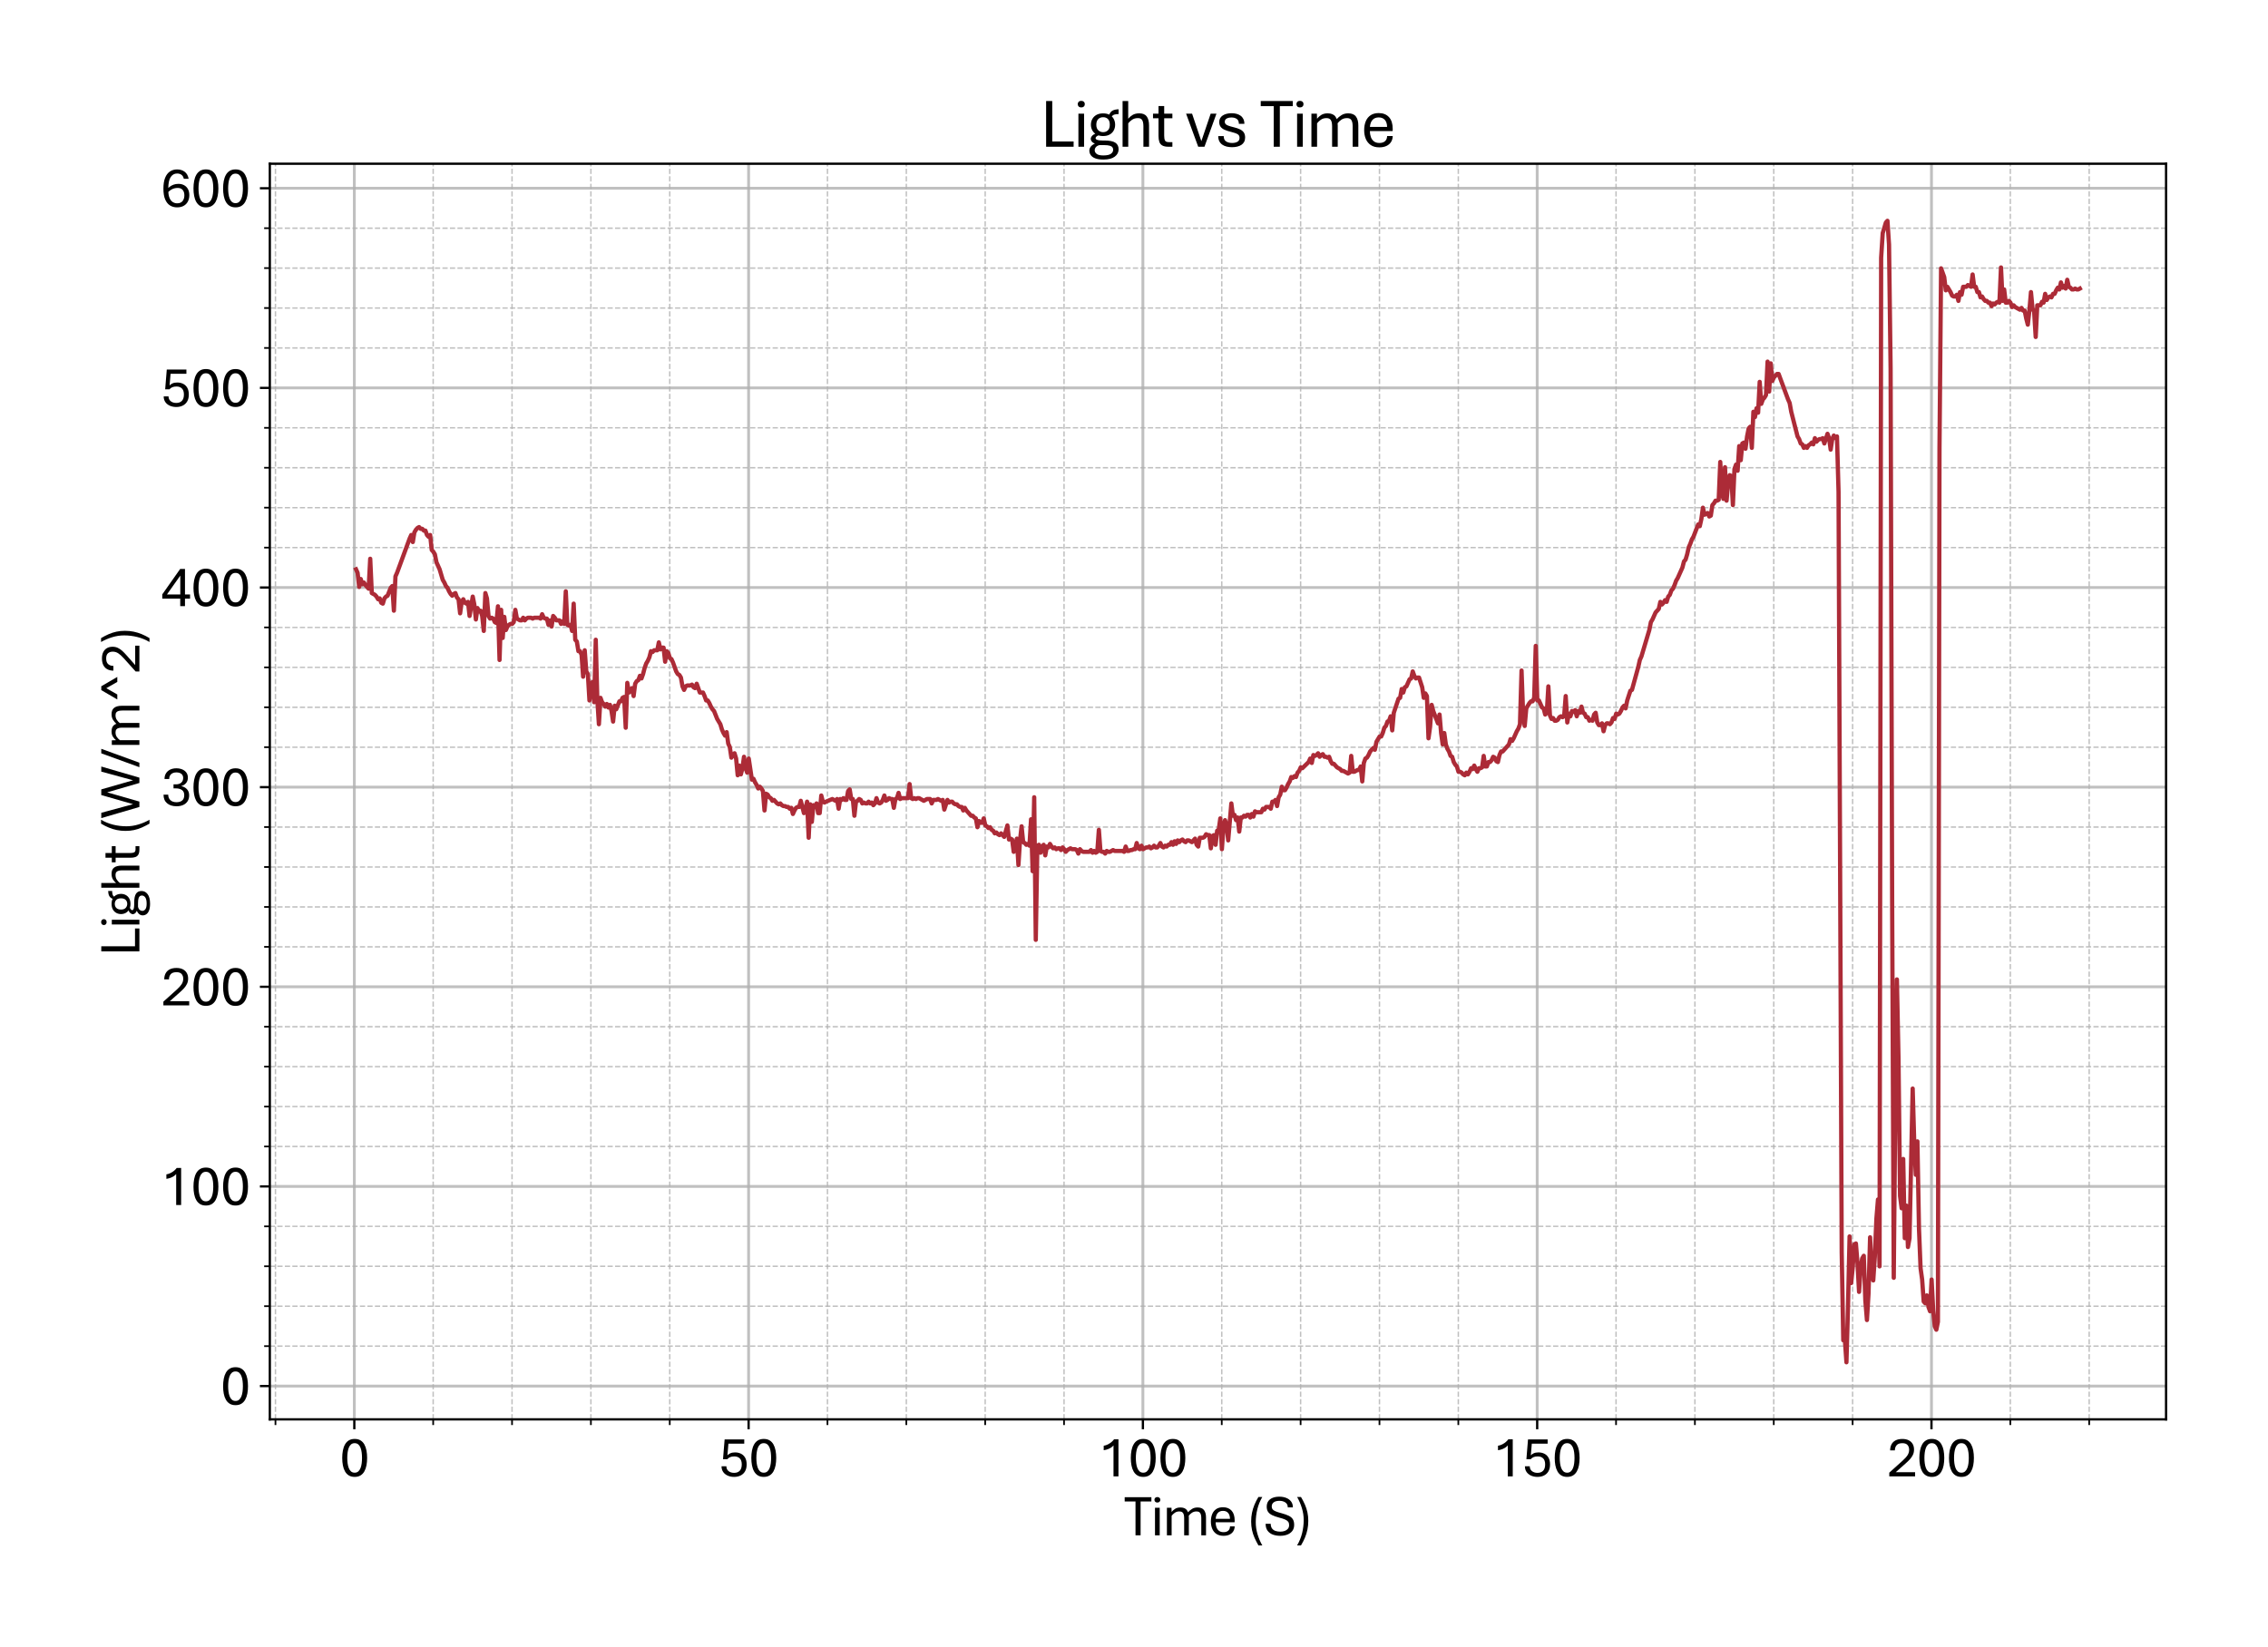 <?xml version="1.0" encoding="utf-8" standalone="no"?>
<!DOCTYPE svg PUBLIC "-//W3C//DTD SVG 1.1//EN"
  "http://www.w3.org/Graphics/SVG/1.1/DTD/svg11.dtd">
<svg xmlns:xlink="http://www.w3.org/1999/xlink" width="800.881pt" height="581.831pt" viewBox="0 0 800.881 581.831" xmlns="http://www.w3.org/2000/svg" version="1.1">
 <defs>
  <style type="text/css">*{stroke-linejoin: round; stroke-linecap: butt}</style>
 </defs>
 <g id="figure_1">
  <g id="patch_1">
   <path d="M 0 581.831 
L 800.881 581.831 
L 800.881 0 
L 0 0 
z
" style="fill: #ffffff"/>
  </g>
  <g id="axes_1">
   <g id="patch_2">
    <path d="M 95.281 501.353 
L 764.881 501.353 
L 764.881 57.833 
L 95.281 57.833 
z
" style="fill: #ffffff"/>
   </g>
   <g id="matplotlib.axis_1">
    <g id="xtick_1">
     <g id="line2d_1">
      <path d="M 125.119 501.353 
L 125.119 57.833 
" clip-path="url(#p5193f08aa4)" style="fill: none; stroke: #b0b0b0; stroke-opacity: 0.8; stroke-linecap: square"/>
     </g>
     <g id="line2d_2">
      <defs>
       <path id="m37cb0c03e3" d="M 0 0 
L 0 3.5 
" style="stroke: #000000; stroke-width: 0.8"/>
      </defs>
      <g>
       <use xlink:href="#m37cb0c03e3" x="125.119" y="501.353" style="stroke: #000000; stroke-width: 0.8"/>
      </g>
     </g>
     <g id="text_1">
      <!-- 0 -->
      <g transform="translate(119.889 521.496) scale(0.2 -0.2)">
       <defs>
        <path id="AptosDisplay-30" d="M 1672 -56 
Q 1291 -56 1028 105 
Q 766 266 605 552 
Q 444 838 372 1216 
Q 300 1594 300 2031 
Q 300 2475 372 2856 
Q 444 3238 605 3525 
Q 766 3813 1028 3973 
Q 1291 4134 1672 4134 
Q 2053 4134 2317 3975 
Q 2581 3816 2742 3527 
Q 2903 3238 2975 2858 
Q 3047 2478 3047 2038 
Q 3047 1597 2975 1217 
Q 2903 838 2742 552 
Q 2581 266 2318 105 
Q 2056 -56 1672 -56 
z
M 1672 409 
Q 1916 409 2073 550 
Q 2231 691 2322 925 
Q 2413 1159 2448 1448 
Q 2484 1738 2484 2038 
Q 2484 2338 2448 2628 
Q 2413 2919 2322 3153 
Q 2231 3388 2073 3527 
Q 1916 3666 1669 3666 
Q 1428 3666 1268 3527 
Q 1109 3388 1020 3153 
Q 931 2919 893 2628 
Q 856 2338 856 2038 
Q 856 1741 893 1450 
Q 931 1159 1020 925 
Q 1109 691 1268 550 
Q 1428 409 1672 409 
z
" transform="scale(0.016)"/>
       </defs>
       <use xlink:href="#AptosDisplay-30"/>
      </g>
     </g>
    </g>
    <g id="xtick_2">
     <g id="line2d_3">
      <path d="M 264.351 501.353 
L 264.351 57.833 
" clip-path="url(#p5193f08aa4)" style="fill: none; stroke: #b0b0b0; stroke-opacity: 0.8; stroke-linecap: square"/>
     </g>
     <g id="line2d_4">
      <g>
       <use xlink:href="#m37cb0c03e3" x="264.351" y="501.353" style="stroke: #000000; stroke-width: 0.8"/>
      </g>
     </g>
     <g id="text_2">
      <!-- 50 -->
      <g transform="translate(253.891 521.496) scale(0.2 -0.2)">
       <defs>
        <path id="AptosDisplay-35" d="M 1669 -56 
Q 1278 -56 964 83 
Q 650 222 465 483 
Q 281 744 281 1113 
L 816 1113 
Q 816 778 1055 584 
Q 1294 391 1669 391 
Q 2069 391 2291 625 
Q 2513 859 2513 1319 
Q 2513 1772 2291 1989 
Q 2069 2206 1697 2206 
Q 1409 2206 1223 2123 
Q 1038 2041 916 1894 
L 444 1894 
L 622 4078 
L 2788 4078 
L 2788 3613 
L 1041 3613 
L 931 2322 
Q 1044 2453 1251 2550 
Q 1459 2647 1775 2647 
Q 2131 2647 2420 2506 
Q 2709 2366 2881 2072 
Q 3053 1778 3053 1319 
Q 3053 863 2875 558 
Q 2697 253 2384 98 
Q 2072 -56 1669 -56 
z
" transform="scale(0.016)"/>
       </defs>
       <use xlink:href="#AptosDisplay-35"/>
       <use xlink:href="#AptosDisplay-30" x="52.295"/>
      </g>
     </g>
    </g>
    <g id="xtick_3">
     <g id="line2d_5">
      <path d="M 403.583 501.353 
L 403.583 57.833 
" clip-path="url(#p5193f08aa4)" style="fill: none; stroke: #b0b0b0; stroke-opacity: 0.8; stroke-linecap: square"/>
     </g>
     <g id="line2d_6">
      <g>
       <use xlink:href="#m37cb0c03e3" x="403.583" y="501.353" style="stroke: #000000; stroke-width: 0.8"/>
      </g>
     </g>
     <g id="text_3">
      <!-- 100 -->
      <g transform="translate(387.894 521.496) scale(0.2 -0.2)">
       <defs>
        <path id="AptosDisplay-31" d="M 1659 0 
L 1659 3425 
Q 1575 3309 1420 3201 
Q 1266 3094 1052 3009 
Q 838 2925 578 2888 
L 578 3381 
Q 834 3425 1057 3540 
Q 1281 3656 1453 3806 
Q 1625 3956 1719 4094 
L 2206 4094 
L 2206 0 
L 1659 0 
z
" transform="scale(0.016)"/>
       </defs>
       <use xlink:href="#AptosDisplay-31"/>
       <use xlink:href="#AptosDisplay-30" x="52.295"/>
       <use xlink:href="#AptosDisplay-30" x="104.59"/>
      </g>
     </g>
    </g>
    <g id="xtick_4">
     <g id="line2d_7">
      <path d="M 542.815 501.353 
L 542.815 57.833 
" clip-path="url(#p5193f08aa4)" style="fill: none; stroke: #b0b0b0; stroke-opacity: 0.8; stroke-linecap: square"/>
     </g>
     <g id="line2d_8">
      <g>
       <use xlink:href="#m37cb0c03e3" x="542.815" y="501.353" style="stroke: #000000; stroke-width: 0.8"/>
      </g>
     </g>
     <g id="text_4">
      <!-- 150 -->
      <g transform="translate(527.125 521.496) scale(0.2 -0.2)">
       <use xlink:href="#AptosDisplay-31"/>
       <use xlink:href="#AptosDisplay-35" x="52.295"/>
       <use xlink:href="#AptosDisplay-30" x="104.59"/>
      </g>
     </g>
    </g>
    <g id="xtick_5">
     <g id="line2d_9">
      <path d="M 682.046 501.353 
L 682.046 57.833 
" clip-path="url(#p5193f08aa4)" style="fill: none; stroke: #b0b0b0; stroke-opacity: 0.8; stroke-linecap: square"/>
     </g>
     <g id="line2d_10">
      <g>
       <use xlink:href="#m37cb0c03e3" x="682.046" y="501.353" style="stroke: #000000; stroke-width: 0.8"/>
      </g>
     </g>
     <g id="text_5">
      <!-- 200 -->
      <g transform="translate(666.357 521.496) scale(0.2 -0.2)">
       <defs>
        <path id="AptosDisplay-32" d="M 247 0 
L 247 413 
L 1725 1741 
Q 2100 2081 2269 2351 
Q 2438 2622 2438 2938 
Q 2438 3256 2263 3461 
Q 2088 3666 1691 3666 
Q 1247 3666 1055 3439 
Q 863 3213 863 2869 
L 341 2869 
Q 341 3250 491 3534 
Q 641 3819 941 3975 
Q 1241 4131 1691 4131 
Q 2103 4131 2390 3986 
Q 2678 3841 2828 3578 
Q 2978 3316 2978 2959 
Q 2978 2638 2853 2375 
Q 2728 2113 2517 1883 
Q 2306 1653 2044 1425 
L 959 463 
L 3097 463 
L 3097 0 
L 247 0 
z
" transform="scale(0.016)"/>
       </defs>
       <use xlink:href="#AptosDisplay-32"/>
       <use xlink:href="#AptosDisplay-30" x="52.295"/>
       <use xlink:href="#AptosDisplay-30" x="104.59"/>
      </g>
     </g>
    </g>
    <g id="xtick_6">
     <g id="line2d_11">
      <path d="M 97.273 501.353 
L 97.273 57.833 
" clip-path="url(#p5193f08aa4)" style="fill: none; stroke-dasharray: 1.85,0.8; stroke-dashoffset: 0; stroke: #b0b0b0; stroke-opacity: 0.8; stroke-width: 0.5"/>
     </g>
     <g id="line2d_12">
      <defs>
       <path id="m119dea73a1" d="M 0 0 
L 0 2 
" style="stroke: #000000; stroke-width: 0.6"/>
      </defs>
      <g>
       <use xlink:href="#m119dea73a1" x="97.273" y="501.353" style="stroke: #000000; stroke-width: 0.6"/>
      </g>
     </g>
    </g>
    <g id="xtick_7">
     <g id="line2d_13">
      <path d="M 152.965 501.353 
L 152.965 57.833 
" clip-path="url(#p5193f08aa4)" style="fill: none; stroke-dasharray: 1.85,0.8; stroke-dashoffset: 0; stroke: #b0b0b0; stroke-opacity: 0.8; stroke-width: 0.5"/>
     </g>
     <g id="line2d_14">
      <g>
       <use xlink:href="#m119dea73a1" x="152.965" y="501.353" style="stroke: #000000; stroke-width: 0.6"/>
      </g>
     </g>
    </g>
    <g id="xtick_8">
     <g id="line2d_15">
      <path d="M 180.812 501.353 
L 180.812 57.833 
" clip-path="url(#p5193f08aa4)" style="fill: none; stroke-dasharray: 1.85,0.8; stroke-dashoffset: 0; stroke: #b0b0b0; stroke-opacity: 0.8; stroke-width: 0.5"/>
     </g>
     <g id="line2d_16">
      <g>
       <use xlink:href="#m119dea73a1" x="180.812" y="501.353" style="stroke: #000000; stroke-width: 0.6"/>
      </g>
     </g>
    </g>
    <g id="xtick_9">
     <g id="line2d_17">
      <path d="M 208.658 501.353 
L 208.658 57.833 
" clip-path="url(#p5193f08aa4)" style="fill: none; stroke-dasharray: 1.85,0.8; stroke-dashoffset: 0; stroke: #b0b0b0; stroke-opacity: 0.8; stroke-width: 0.5"/>
     </g>
     <g id="line2d_18">
      <g>
       <use xlink:href="#m119dea73a1" x="208.658" y="501.353" style="stroke: #000000; stroke-width: 0.6"/>
      </g>
     </g>
    </g>
    <g id="xtick_10">
     <g id="line2d_19">
      <path d="M 236.504 501.353 
L 236.504 57.833 
" clip-path="url(#p5193f08aa4)" style="fill: none; stroke-dasharray: 1.85,0.8; stroke-dashoffset: 0; stroke: #b0b0b0; stroke-opacity: 0.8; stroke-width: 0.5"/>
     </g>
     <g id="line2d_20">
      <g>
       <use xlink:href="#m119dea73a1" x="236.504" y="501.353" style="stroke: #000000; stroke-width: 0.6"/>
      </g>
     </g>
    </g>
    <g id="xtick_11">
     <g id="line2d_21">
      <path d="M 292.197 501.353 
L 292.197 57.833 
" clip-path="url(#p5193f08aa4)" style="fill: none; stroke-dasharray: 1.85,0.8; stroke-dashoffset: 0; stroke: #b0b0b0; stroke-opacity: 0.8; stroke-width: 0.5"/>
     </g>
     <g id="line2d_22">
      <g>
       <use xlink:href="#m119dea73a1" x="292.197" y="501.353" style="stroke: #000000; stroke-width: 0.6"/>
      </g>
     </g>
    </g>
    <g id="xtick_12">
     <g id="line2d_23">
      <path d="M 320.044 501.353 
L 320.044 57.833 
" clip-path="url(#p5193f08aa4)" style="fill: none; stroke-dasharray: 1.85,0.8; stroke-dashoffset: 0; stroke: #b0b0b0; stroke-opacity: 0.8; stroke-width: 0.5"/>
     </g>
     <g id="line2d_24">
      <g>
       <use xlink:href="#m119dea73a1" x="320.044" y="501.353" style="stroke: #000000; stroke-width: 0.6"/>
      </g>
     </g>
    </g>
    <g id="xtick_13">
     <g id="line2d_25">
      <path d="M 347.89 501.353 
L 347.89 57.833 
" clip-path="url(#p5193f08aa4)" style="fill: none; stroke-dasharray: 1.85,0.8; stroke-dashoffset: 0; stroke: #b0b0b0; stroke-opacity: 0.8; stroke-width: 0.5"/>
     </g>
     <g id="line2d_26">
      <g>
       <use xlink:href="#m119dea73a1" x="347.89" y="501.353" style="stroke: #000000; stroke-width: 0.6"/>
      </g>
     </g>
    </g>
    <g id="xtick_14">
     <g id="line2d_27">
      <path d="M 375.736 501.353 
L 375.736 57.833 
" clip-path="url(#p5193f08aa4)" style="fill: none; stroke-dasharray: 1.85,0.8; stroke-dashoffset: 0; stroke: #b0b0b0; stroke-opacity: 0.8; stroke-width: 0.5"/>
     </g>
     <g id="line2d_28">
      <g>
       <use xlink:href="#m119dea73a1" x="375.736" y="501.353" style="stroke: #000000; stroke-width: 0.6"/>
      </g>
     </g>
    </g>
    <g id="xtick_15">
     <g id="line2d_29">
      <path d="M 431.429 501.353 
L 431.429 57.833 
" clip-path="url(#p5193f08aa4)" style="fill: none; stroke-dasharray: 1.85,0.8; stroke-dashoffset: 0; stroke: #b0b0b0; stroke-opacity: 0.8; stroke-width: 0.5"/>
     </g>
     <g id="line2d_30">
      <g>
       <use xlink:href="#m119dea73a1" x="431.429" y="501.353" style="stroke: #000000; stroke-width: 0.6"/>
      </g>
     </g>
    </g>
    <g id="xtick_16">
     <g id="line2d_31">
      <path d="M 459.275 501.353 
L 459.275 57.833 
" clip-path="url(#p5193f08aa4)" style="fill: none; stroke-dasharray: 1.85,0.8; stroke-dashoffset: 0; stroke: #b0b0b0; stroke-opacity: 0.8; stroke-width: 0.5"/>
     </g>
     <g id="line2d_32">
      <g>
       <use xlink:href="#m119dea73a1" x="459.275" y="501.353" style="stroke: #000000; stroke-width: 0.6"/>
      </g>
     </g>
    </g>
    <g id="xtick_17">
     <g id="line2d_33">
      <path d="M 487.122 501.353 
L 487.122 57.833 
" clip-path="url(#p5193f08aa4)" style="fill: none; stroke-dasharray: 1.85,0.8; stroke-dashoffset: 0; stroke: #b0b0b0; stroke-opacity: 0.8; stroke-width: 0.5"/>
     </g>
     <g id="line2d_34">
      <g>
       <use xlink:href="#m119dea73a1" x="487.122" y="501.353" style="stroke: #000000; stroke-width: 0.6"/>
      </g>
     </g>
    </g>
    <g id="xtick_18">
     <g id="line2d_35">
      <path d="M 514.968 501.353 
L 514.968 57.833 
" clip-path="url(#p5193f08aa4)" style="fill: none; stroke-dasharray: 1.85,0.8; stroke-dashoffset: 0; stroke: #b0b0b0; stroke-opacity: 0.8; stroke-width: 0.5"/>
     </g>
     <g id="line2d_36">
      <g>
       <use xlink:href="#m119dea73a1" x="514.968" y="501.353" style="stroke: #000000; stroke-width: 0.6"/>
      </g>
     </g>
    </g>
    <g id="xtick_19">
     <g id="line2d_37">
      <path d="M 570.661 501.353 
L 570.661 57.833 
" clip-path="url(#p5193f08aa4)" style="fill: none; stroke-dasharray: 1.85,0.8; stroke-dashoffset: 0; stroke: #b0b0b0; stroke-opacity: 0.8; stroke-width: 0.5"/>
     </g>
     <g id="line2d_38">
      <g>
       <use xlink:href="#m119dea73a1" x="570.661" y="501.353" style="stroke: #000000; stroke-width: 0.6"/>
      </g>
     </g>
    </g>
    <g id="xtick_20">
     <g id="line2d_39">
      <path d="M 598.507 501.353 
L 598.507 57.833 
" clip-path="url(#p5193f08aa4)" style="fill: none; stroke-dasharray: 1.85,0.8; stroke-dashoffset: 0; stroke: #b0b0b0; stroke-opacity: 0.8; stroke-width: 0.5"/>
     </g>
     <g id="line2d_40">
      <g>
       <use xlink:href="#m119dea73a1" x="598.507" y="501.353" style="stroke: #000000; stroke-width: 0.6"/>
      </g>
     </g>
    </g>
    <g id="xtick_21">
     <g id="line2d_41">
      <path d="M 626.354 501.353 
L 626.354 57.833 
" clip-path="url(#p5193f08aa4)" style="fill: none; stroke-dasharray: 1.85,0.8; stroke-dashoffset: 0; stroke: #b0b0b0; stroke-opacity: 0.8; stroke-width: 0.5"/>
     </g>
     <g id="line2d_42">
      <g>
       <use xlink:href="#m119dea73a1" x="626.354" y="501.353" style="stroke: #000000; stroke-width: 0.6"/>
      </g>
     </g>
    </g>
    <g id="xtick_22">
     <g id="line2d_43">
      <path d="M 654.2 501.353 
L 654.2 57.833 
" clip-path="url(#p5193f08aa4)" style="fill: none; stroke-dasharray: 1.85,0.8; stroke-dashoffset: 0; stroke: #b0b0b0; stroke-opacity: 0.8; stroke-width: 0.5"/>
     </g>
     <g id="line2d_44">
      <g>
       <use xlink:href="#m119dea73a1" x="654.2" y="501.353" style="stroke: #000000; stroke-width: 0.6"/>
      </g>
     </g>
    </g>
    <g id="xtick_23">
     <g id="line2d_45">
      <path d="M 709.893 501.353 
L 709.893 57.833 
" clip-path="url(#p5193f08aa4)" style="fill: none; stroke-dasharray: 1.85,0.8; stroke-dashoffset: 0; stroke: #b0b0b0; stroke-opacity: 0.8; stroke-width: 0.5"/>
     </g>
     <g id="line2d_46">
      <g>
       <use xlink:href="#m119dea73a1" x="709.893" y="501.353" style="stroke: #000000; stroke-width: 0.6"/>
      </g>
     </g>
    </g>
    <g id="xtick_24">
     <g id="line2d_47">
      <path d="M 737.739 501.353 
L 737.739 57.833 
" clip-path="url(#p5193f08aa4)" style="fill: none; stroke-dasharray: 1.85,0.8; stroke-dashoffset: 0; stroke: #b0b0b0; stroke-opacity: 0.8; stroke-width: 0.5"/>
     </g>
     <g id="line2d_48">
      <g>
       <use xlink:href="#m119dea73a1" x="737.739" y="501.353" style="stroke: #000000; stroke-width: 0.6"/>
      </g>
     </g>
    </g>
    <g id="text_6">
     <!-- Time (S) -->
     <g transform="translate(396.991 542.306) scale(0.2 -0.2)">
      <defs>
       <path id="AptosDisplay-54" d="M 1244 0 
L 1244 3734 
L 50 3734 
L 50 4206 
L 2997 4206 
L 2997 3734 
L 1806 3734 
L 1806 0 
L 1244 0 
z
" transform="scale(0.016)"/>
       <path id="AptosDisplay-69" d="M 413 0 
L 413 3044 
L 934 3044 
L 934 0 
L 413 0 
z
M 675 3616 
Q 525 3616 437 3702 
Q 350 3788 350 3919 
Q 350 4050 437 4136 
Q 525 4222 675 4222 
Q 822 4222 912 4136 
Q 1003 4050 1003 3919 
Q 1003 3788 912 3702 
Q 822 3616 675 3616 
z
" transform="scale(0.016)"/>
       <path id="AptosDisplay-6d" d="M 413 0 
L 413 3044 
L 919 3044 
L 931 2575 
Q 1063 2756 1303 2914 
Q 1544 3072 1903 3072 
Q 2403 3072 2618 2778 
Q 2834 2484 2834 1963 
L 2834 0 
L 2316 0 
L 2316 1891 
Q 2316 2106 2275 2275 
Q 2234 2444 2120 2539 
Q 2006 2634 1788 2634 
Q 1488 2634 1277 2482 
Q 1066 2331 934 2156 
L 934 0 
L 413 0 
z
M 4206 0 
L 4206 1891 
Q 4206 2106 4164 2275 
Q 4122 2444 4009 2539 
Q 3897 2634 3681 2634 
Q 3381 2634 3165 2484 
Q 2950 2334 2822 2159 
L 2744 2544 
Q 2916 2741 3175 2906 
Q 3434 3072 3800 3072 
Q 4291 3072 4509 2778 
Q 4728 2484 4728 1963 
L 4728 0 
L 4206 0 
z
" transform="scale(0.016)"/>
       <path id="AptosDisplay-65" d="M 1663 -56 
Q 1188 -56 878 151 
Q 569 359 417 717 
Q 266 1075 266 1522 
Q 266 1988 412 2342 
Q 559 2697 857 2897 
Q 1156 3097 1606 3097 
Q 2209 3097 2550 2722 
Q 2891 2347 2891 1644 
Q 2891 1597 2889 1533 
Q 2888 1469 2881 1441 
L 791 1441 
Q 794 1144 881 895 
Q 969 647 1161 497 
Q 1353 347 1663 347 
Q 1997 347 2183 511 
Q 2369 675 2378 984 
L 2894 984 
Q 2884 663 2732 430 
Q 2581 197 2309 70 
Q 2038 -56 1663 -56 
z
M 794 1822 
L 2375 1822 
Q 2366 2247 2166 2472 
Q 1966 2697 1606 2697 
Q 1241 2697 1036 2473 
Q 831 2250 794 1822 
z
" transform="scale(0.016)"/>
       <path id="AptosDisplay-20" transform="scale(0.016)"/>
       <path id="AptosDisplay-28" d="M 1219 -1116 
Q 969 -678 787 -267 
Q 606 144 511 581 
Q 416 1019 416 1528 
Q 416 2028 509 2486 
Q 603 2944 783 3378 
Q 963 3813 1219 4231 
L 1647 4231 
Q 1278 3600 1101 2886 
Q 925 2172 925 1428 
Q 925 766 1125 103 
Q 1325 -559 1647 -1116 
L 1219 -1116 
z
" transform="scale(0.016)"/>
       <path id="AptosDisplay-53" d="M 1778 -56 
Q 1328 -56 962 81 
Q 597 219 384 512 
Q 172 806 172 1275 
L 734 1275 
Q 738 941 883 750 
Q 1028 559 1267 481 
Q 1506 403 1794 403 
Q 2063 403 2283 483 
Q 2503 563 2634 723 
Q 2766 884 2766 1134 
Q 2766 1356 2662 1497 
Q 2559 1638 2321 1742 
Q 2084 1847 1678 1950 
Q 1203 2075 897 2223 
Q 591 2372 442 2594 
Q 294 2816 294 3156 
Q 294 3516 462 3761 
Q 631 4006 945 4134 
Q 1259 4263 1697 4263 
Q 2103 4263 2440 4131 
Q 2778 4000 2979 3737 
Q 3181 3475 3181 3084 
L 2616 3084 
Q 2622 3441 2356 3623 
Q 2091 3806 1700 3806 
Q 1300 3806 1073 3645 
Q 847 3484 847 3175 
Q 847 2991 944 2867 
Q 1041 2744 1280 2644 
Q 1519 2544 1941 2434 
Q 2428 2303 2731 2153 
Q 3034 2003 3178 1768 
Q 3322 1534 3322 1153 
Q 3322 747 3117 480 
Q 2913 213 2564 78 
Q 2216 -56 1778 -56 
z
" transform="scale(0.016)"/>
       <path id="AptosDisplay-29" d="M 234 -1116 
Q 609 -481 786 233 
Q 963 947 963 1694 
Q 963 2356 759 3015 
Q 556 3675 234 4231 
L 663 4231 
Q 919 3800 1098 3389 
Q 1278 2978 1373 2540 
Q 1469 2103 1469 1594 
Q 1469 1094 1375 634 
Q 1281 175 1100 -259 
Q 919 -694 663 -1116 
L 234 -1116 
z
" transform="scale(0.016)"/>
      </defs>
      <use xlink:href="#AptosDisplay-54"/>
      <use xlink:href="#AptosDisplay-69" x="47.705"/>
      <use xlink:href="#AptosDisplay-6d" x="68.75"/>
      <use xlink:href="#AptosDisplay-65" x="148.73"/>
      <use xlink:href="#AptosDisplay-20" x="198.145"/>
      <use xlink:href="#AptosDisplay-28" x="217.432"/>
      <use xlink:href="#AptosDisplay-53" x="246.875"/>
      <use xlink:href="#AptosDisplay-29" x="301.465"/>
     </g>
    </g>
   </g>
   <g id="matplotlib.axis_2">
    <g id="ytick_1">
     <g id="line2d_49">
      <path d="M 95.281 489.586 
L 764.881 489.586 
" clip-path="url(#p5193f08aa4)" style="fill: none; stroke: #b0b0b0; stroke-opacity: 0.8; stroke-linecap: square"/>
     </g>
     <g id="line2d_50">
      <defs>
       <path id="m8fb3817f2d" d="M 0 0 
L -3.5 0 
" style="stroke: #000000; stroke-width: 0.8"/>
      </defs>
      <g>
       <use xlink:href="#m8fb3817f2d" x="95.281" y="489.586" style="stroke: #000000; stroke-width: 0.8"/>
      </g>
     </g>
     <g id="text_7">
      <!-- 0 -->
      <g transform="translate(77.822 496.158) scale(0.2 -0.2)">
       <use xlink:href="#AptosDisplay-30"/>
      </g>
     </g>
    </g>
    <g id="ytick_2">
     <g id="line2d_51">
      <path d="M 95.281 419.071 
L 764.881 419.071 
" clip-path="url(#p5193f08aa4)" style="fill: none; stroke: #b0b0b0; stroke-opacity: 0.8; stroke-linecap: square"/>
     </g>
     <g id="line2d_52">
      <g>
       <use xlink:href="#m8fb3817f2d" x="95.281" y="419.071" style="stroke: #000000; stroke-width: 0.8"/>
      </g>
     </g>
     <g id="text_8">
      <!-- 100 -->
      <g transform="translate(56.903 425.642) scale(0.2 -0.2)">
       <use xlink:href="#AptosDisplay-31"/>
       <use xlink:href="#AptosDisplay-30" x="52.295"/>
       <use xlink:href="#AptosDisplay-30" x="104.59"/>
      </g>
     </g>
    </g>
    <g id="ytick_3">
     <g id="line2d_53">
      <path d="M 95.281 348.555 
L 764.881 348.555 
" clip-path="url(#p5193f08aa4)" style="fill: none; stroke: #b0b0b0; stroke-opacity: 0.8; stroke-linecap: square"/>
     </g>
     <g id="line2d_54">
      <g>
       <use xlink:href="#m8fb3817f2d" x="95.281" y="348.555" style="stroke: #000000; stroke-width: 0.8"/>
      </g>
     </g>
     <g id="text_9">
      <!-- 200 -->
      <g transform="translate(56.903 355.127) scale(0.2 -0.2)">
       <use xlink:href="#AptosDisplay-32"/>
       <use xlink:href="#AptosDisplay-30" x="52.295"/>
       <use xlink:href="#AptosDisplay-30" x="104.59"/>
      </g>
     </g>
    </g>
    <g id="ytick_4">
     <g id="line2d_55">
      <path d="M 95.281 278.04 
L 764.881 278.04 
" clip-path="url(#p5193f08aa4)" style="fill: none; stroke: #b0b0b0; stroke-opacity: 0.8; stroke-linecap: square"/>
     </g>
     <g id="line2d_56">
      <g>
       <use xlink:href="#m8fb3817f2d" x="95.281" y="278.04" style="stroke: #000000; stroke-width: 0.8"/>
      </g>
     </g>
     <g id="text_10">
      <!-- 300 -->
      <g transform="translate(56.903 284.612) scale(0.2 -0.2)">
       <defs>
        <path id="AptosDisplay-33" d="M 1700 -56 
Q 1047 -56 655 275 
Q 263 606 263 1225 
L 781 1225 
Q 781 844 1023 617 
Q 1266 391 1697 391 
Q 2094 391 2322 581 
Q 2550 772 2550 1172 
Q 2550 1556 2297 1737 
Q 2044 1919 1609 1919 
L 1366 1919 
L 1366 2363 
L 1622 2363 
Q 2013 2363 2222 2555 
Q 2431 2747 2431 3066 
Q 2431 3372 2226 3526 
Q 2022 3681 1684 3681 
Q 1306 3681 1095 3481 
Q 884 3281 891 2956 
L 372 2956 
Q 372 3319 536 3583 
Q 700 3847 995 3990 
Q 1291 4134 1681 4134 
Q 2031 4134 2318 4017 
Q 2606 3900 2778 3670 
Q 2950 3441 2950 3097 
Q 2950 2738 2745 2498 
Q 2541 2259 2206 2166 
Q 2591 2097 2841 1836 
Q 3091 1575 3091 1150 
Q 3091 763 2916 494 
Q 2741 225 2428 84 
Q 2116 -56 1700 -56 
z
" transform="scale(0.016)"/>
       </defs>
       <use xlink:href="#AptosDisplay-33"/>
       <use xlink:href="#AptosDisplay-30" x="52.295"/>
       <use xlink:href="#AptosDisplay-30" x="104.59"/>
      </g>
     </g>
    </g>
    <g id="ytick_5">
     <g id="line2d_57">
      <path d="M 95.281 207.524 
L 764.881 207.524 
" clip-path="url(#p5193f08aa4)" style="fill: none; stroke: #b0b0b0; stroke-opacity: 0.8; stroke-linecap: square"/>
     </g>
     <g id="line2d_58">
      <g>
       <use xlink:href="#m8fb3817f2d" x="95.281" y="207.524" style="stroke: #000000; stroke-width: 0.8"/>
      </g>
     </g>
     <g id="text_11">
      <!-- 400 -->
      <g transform="translate(56.903 214.096) scale(0.2 -0.2)">
       <defs>
        <path id="AptosDisplay-34" d="M 2106 0 
L 2106 825 
L 125 825 
L 125 1297 
L 2100 4103 
L 2631 4103 
L 2631 1284 
L 3191 1284 
L 3191 825 
L 2631 825 
L 2631 0 
L 2106 0 
z
M 638 1284 
L 2113 1284 
L 2113 3369 
L 638 1284 
z
" transform="scale(0.016)"/>
       </defs>
       <use xlink:href="#AptosDisplay-34"/>
       <use xlink:href="#AptosDisplay-30" x="52.295"/>
       <use xlink:href="#AptosDisplay-30" x="104.59"/>
      </g>
     </g>
    </g>
    <g id="ytick_6">
     <g id="line2d_59">
      <path d="M 95.281 137.009 
L 764.881 137.009 
" clip-path="url(#p5193f08aa4)" style="fill: none; stroke: #b0b0b0; stroke-opacity: 0.8; stroke-linecap: square"/>
     </g>
     <g id="line2d_60">
      <g>
       <use xlink:href="#m8fb3817f2d" x="95.281" y="137.009" style="stroke: #000000; stroke-width: 0.8"/>
      </g>
     </g>
     <g id="text_12">
      <!-- 500 -->
      <g transform="translate(56.903 143.581) scale(0.2 -0.2)">
       <use xlink:href="#AptosDisplay-35"/>
       <use xlink:href="#AptosDisplay-30" x="52.295"/>
       <use xlink:href="#AptosDisplay-30" x="104.59"/>
      </g>
     </g>
    </g>
    <g id="ytick_7">
     <g id="line2d_61">
      <path d="M 95.281 66.494 
L 764.881 66.494 
" clip-path="url(#p5193f08aa4)" style="fill: none; stroke: #b0b0b0; stroke-opacity: 0.8; stroke-linecap: square"/>
     </g>
     <g id="line2d_62">
      <g>
       <use xlink:href="#m8fb3817f2d" x="95.281" y="66.494" style="stroke: #000000; stroke-width: 0.8"/>
      </g>
     </g>
     <g id="text_13">
      <!-- 600 -->
      <g transform="translate(56.903 73.065) scale(0.2 -0.2)">
       <defs>
        <path id="AptosDisplay-36" d="M 1759 -56 
Q 1325 -56 984 151 
Q 644 359 447 815 
Q 250 1272 250 2013 
Q 250 2738 439 3206 
Q 628 3675 968 3903 
Q 1309 4131 1759 4131 
Q 2253 4131 2595 3875 
Q 2938 3619 3034 3097 
L 2503 3097 
Q 2441 3388 2250 3534 
Q 2059 3681 1759 3681 
Q 1306 3681 1047 3279 
Q 788 2878 788 2013 
L 788 1850 
Q 788 1313 922 992 
Q 1056 672 1279 531 
Q 1503 391 1763 391 
Q 2175 391 2369 644 
Q 2563 897 2563 1272 
Q 2563 1650 2373 1869 
Q 2184 2088 1838 2088 
Q 1422 2088 1114 1897 
Q 806 1706 644 1456 
L 597 1856 
Q 728 2047 922 2201 
Q 1116 2356 1362 2447 
Q 1609 2538 1909 2538 
Q 2253 2538 2523 2395 
Q 2794 2253 2951 1975 
Q 3109 1697 3109 1291 
Q 3109 897 2951 592 
Q 2794 288 2492 116 
Q 2191 -56 1759 -56 
z
" transform="scale(0.016)"/>
       </defs>
       <use xlink:href="#AptosDisplay-36"/>
       <use xlink:href="#AptosDisplay-30" x="52.295"/>
       <use xlink:href="#AptosDisplay-30" x="104.59"/>
      </g>
     </g>
    </g>
    <g id="ytick_8">
     <g id="line2d_63">
      <path d="M 95.281 475.483 
L 764.881 475.483 
" clip-path="url(#p5193f08aa4)" style="fill: none; stroke-dasharray: 1.85,0.8; stroke-dashoffset: 0; stroke: #b0b0b0; stroke-opacity: 0.8; stroke-width: 0.5"/>
     </g>
     <g id="line2d_64">
      <defs>
       <path id="m4ec74724f5" d="M 0 0 
L -2 0 
" style="stroke: #000000; stroke-width: 0.6"/>
      </defs>
      <g>
       <use xlink:href="#m4ec74724f5" x="95.281" y="475.483" style="stroke: #000000; stroke-width: 0.6"/>
      </g>
     </g>
    </g>
    <g id="ytick_9">
     <g id="line2d_65">
      <path d="M 95.281 461.38 
L 764.881 461.38 
" clip-path="url(#p5193f08aa4)" style="fill: none; stroke-dasharray: 1.85,0.8; stroke-dashoffset: 0; stroke: #b0b0b0; stroke-opacity: 0.8; stroke-width: 0.5"/>
     </g>
     <g id="line2d_66">
      <g>
       <use xlink:href="#m4ec74724f5" x="95.281" y="461.38" style="stroke: #000000; stroke-width: 0.6"/>
      </g>
     </g>
    </g>
    <g id="ytick_10">
     <g id="line2d_67">
      <path d="M 95.281 447.277 
L 764.881 447.277 
" clip-path="url(#p5193f08aa4)" style="fill: none; stroke-dasharray: 1.85,0.8; stroke-dashoffset: 0; stroke: #b0b0b0; stroke-opacity: 0.8; stroke-width: 0.5"/>
     </g>
     <g id="line2d_68">
      <g>
       <use xlink:href="#m4ec74724f5" x="95.281" y="447.277" style="stroke: #000000; stroke-width: 0.6"/>
      </g>
     </g>
    </g>
    <g id="ytick_11">
     <g id="line2d_69">
      <path d="M 95.281 433.174 
L 764.881 433.174 
" clip-path="url(#p5193f08aa4)" style="fill: none; stroke-dasharray: 1.85,0.8; stroke-dashoffset: 0; stroke: #b0b0b0; stroke-opacity: 0.8; stroke-width: 0.5"/>
     </g>
     <g id="line2d_70">
      <g>
       <use xlink:href="#m4ec74724f5" x="95.281" y="433.174" style="stroke: #000000; stroke-width: 0.6"/>
      </g>
     </g>
    </g>
    <g id="ytick_12">
     <g id="line2d_71">
      <path d="M 95.281 404.967 
L 764.881 404.967 
" clip-path="url(#p5193f08aa4)" style="fill: none; stroke-dasharray: 1.85,0.8; stroke-dashoffset: 0; stroke: #b0b0b0; stroke-opacity: 0.8; stroke-width: 0.5"/>
     </g>
     <g id="line2d_72">
      <g>
       <use xlink:href="#m4ec74724f5" x="95.281" y="404.967" style="stroke: #000000; stroke-width: 0.6"/>
      </g>
     </g>
    </g>
    <g id="ytick_13">
     <g id="line2d_73">
      <path d="M 95.281 390.864 
L 764.881 390.864 
" clip-path="url(#p5193f08aa4)" style="fill: none; stroke-dasharray: 1.85,0.8; stroke-dashoffset: 0; stroke: #b0b0b0; stroke-opacity: 0.8; stroke-width: 0.5"/>
     </g>
     <g id="line2d_74">
      <g>
       <use xlink:href="#m4ec74724f5" x="95.281" y="390.864" style="stroke: #000000; stroke-width: 0.6"/>
      </g>
     </g>
    </g>
    <g id="ytick_14">
     <g id="line2d_75">
      <path d="M 95.281 376.761 
L 764.881 376.761 
" clip-path="url(#p5193f08aa4)" style="fill: none; stroke-dasharray: 1.85,0.8; stroke-dashoffset: 0; stroke: #b0b0b0; stroke-opacity: 0.8; stroke-width: 0.5"/>
     </g>
     <g id="line2d_76">
      <g>
       <use xlink:href="#m4ec74724f5" x="95.281" y="376.761" style="stroke: #000000; stroke-width: 0.6"/>
      </g>
     </g>
    </g>
    <g id="ytick_15">
     <g id="line2d_77">
      <path d="M 95.281 362.658 
L 764.881 362.658 
" clip-path="url(#p5193f08aa4)" style="fill: none; stroke-dasharray: 1.85,0.8; stroke-dashoffset: 0; stroke: #b0b0b0; stroke-opacity: 0.8; stroke-width: 0.5"/>
     </g>
     <g id="line2d_78">
      <g>
       <use xlink:href="#m4ec74724f5" x="95.281" y="362.658" style="stroke: #000000; stroke-width: 0.6"/>
      </g>
     </g>
    </g>
    <g id="ytick_16">
     <g id="line2d_79">
      <path d="M 95.281 334.452 
L 764.881 334.452 
" clip-path="url(#p5193f08aa4)" style="fill: none; stroke-dasharray: 1.85,0.8; stroke-dashoffset: 0; stroke: #b0b0b0; stroke-opacity: 0.8; stroke-width: 0.5"/>
     </g>
     <g id="line2d_80">
      <g>
       <use xlink:href="#m4ec74724f5" x="95.281" y="334.452" style="stroke: #000000; stroke-width: 0.6"/>
      </g>
     </g>
    </g>
    <g id="ytick_17">
     <g id="line2d_81">
      <path d="M 95.281 320.349 
L 764.881 320.349 
" clip-path="url(#p5193f08aa4)" style="fill: none; stroke-dasharray: 1.85,0.8; stroke-dashoffset: 0; stroke: #b0b0b0; stroke-opacity: 0.8; stroke-width: 0.5"/>
     </g>
     <g id="line2d_82">
      <g>
       <use xlink:href="#m4ec74724f5" x="95.281" y="320.349" style="stroke: #000000; stroke-width: 0.6"/>
      </g>
     </g>
    </g>
    <g id="ytick_18">
     <g id="line2d_83">
      <path d="M 95.281 306.246 
L 764.881 306.246 
" clip-path="url(#p5193f08aa4)" style="fill: none; stroke-dasharray: 1.85,0.8; stroke-dashoffset: 0; stroke: #b0b0b0; stroke-opacity: 0.8; stroke-width: 0.5"/>
     </g>
     <g id="line2d_84">
      <g>
       <use xlink:href="#m4ec74724f5" x="95.281" y="306.246" style="stroke: #000000; stroke-width: 0.6"/>
      </g>
     </g>
    </g>
    <g id="ytick_19">
     <g id="line2d_85">
      <path d="M 95.281 292.143 
L 764.881 292.143 
" clip-path="url(#p5193f08aa4)" style="fill: none; stroke-dasharray: 1.85,0.8; stroke-dashoffset: 0; stroke: #b0b0b0; stroke-opacity: 0.8; stroke-width: 0.5"/>
     </g>
     <g id="line2d_86">
      <g>
       <use xlink:href="#m4ec74724f5" x="95.281" y="292.143" style="stroke: #000000; stroke-width: 0.6"/>
      </g>
     </g>
    </g>
    <g id="ytick_20">
     <g id="line2d_87">
      <path d="M 95.281 263.937 
L 764.881 263.937 
" clip-path="url(#p5193f08aa4)" style="fill: none; stroke-dasharray: 1.85,0.8; stroke-dashoffset: 0; stroke: #b0b0b0; stroke-opacity: 0.8; stroke-width: 0.5"/>
     </g>
     <g id="line2d_88">
      <g>
       <use xlink:href="#m4ec74724f5" x="95.281" y="263.937" style="stroke: #000000; stroke-width: 0.6"/>
      </g>
     </g>
    </g>
    <g id="ytick_21">
     <g id="line2d_89">
      <path d="M 95.281 249.834 
L 764.881 249.834 
" clip-path="url(#p5193f08aa4)" style="fill: none; stroke-dasharray: 1.85,0.8; stroke-dashoffset: 0; stroke: #b0b0b0; stroke-opacity: 0.8; stroke-width: 0.5"/>
     </g>
     <g id="line2d_90">
      <g>
       <use xlink:href="#m4ec74724f5" x="95.281" y="249.834" style="stroke: #000000; stroke-width: 0.6"/>
      </g>
     </g>
    </g>
    <g id="ytick_22">
     <g id="line2d_91">
      <path d="M 95.281 235.731 
L 764.881 235.731 
" clip-path="url(#p5193f08aa4)" style="fill: none; stroke-dasharray: 1.85,0.8; stroke-dashoffset: 0; stroke: #b0b0b0; stroke-opacity: 0.8; stroke-width: 0.5"/>
     </g>
     <g id="line2d_92">
      <g>
       <use xlink:href="#m4ec74724f5" x="95.281" y="235.731" style="stroke: #000000; stroke-width: 0.6"/>
      </g>
     </g>
    </g>
    <g id="ytick_23">
     <g id="line2d_93">
      <path d="M 95.281 221.627 
L 764.881 221.627 
" clip-path="url(#p5193f08aa4)" style="fill: none; stroke-dasharray: 1.85,0.8; stroke-dashoffset: 0; stroke: #b0b0b0; stroke-opacity: 0.8; stroke-width: 0.5"/>
     </g>
     <g id="line2d_94">
      <g>
       <use xlink:href="#m4ec74724f5" x="95.281" y="221.627" style="stroke: #000000; stroke-width: 0.6"/>
      </g>
     </g>
    </g>
    <g id="ytick_24">
     <g id="line2d_95">
      <path d="M 95.281 193.421 
L 764.881 193.421 
" clip-path="url(#p5193f08aa4)" style="fill: none; stroke-dasharray: 1.85,0.8; stroke-dashoffset: 0; stroke: #b0b0b0; stroke-opacity: 0.8; stroke-width: 0.5"/>
     </g>
     <g id="line2d_96">
      <g>
       <use xlink:href="#m4ec74724f5" x="95.281" y="193.421" style="stroke: #000000; stroke-width: 0.6"/>
      </g>
     </g>
    </g>
    <g id="ytick_25">
     <g id="line2d_97">
      <path d="M 95.281 179.318 
L 764.881 179.318 
" clip-path="url(#p5193f08aa4)" style="fill: none; stroke-dasharray: 1.85,0.8; stroke-dashoffset: 0; stroke: #b0b0b0; stroke-opacity: 0.8; stroke-width: 0.5"/>
     </g>
     <g id="line2d_98">
      <g>
       <use xlink:href="#m4ec74724f5" x="95.281" y="179.318" style="stroke: #000000; stroke-width: 0.6"/>
      </g>
     </g>
    </g>
    <g id="ytick_26">
     <g id="line2d_99">
      <path d="M 95.281 165.215 
L 764.881 165.215 
" clip-path="url(#p5193f08aa4)" style="fill: none; stroke-dasharray: 1.85,0.8; stroke-dashoffset: 0; stroke: #b0b0b0; stroke-opacity: 0.8; stroke-width: 0.5"/>
     </g>
     <g id="line2d_100">
      <g>
       <use xlink:href="#m4ec74724f5" x="95.281" y="165.215" style="stroke: #000000; stroke-width: 0.6"/>
      </g>
     </g>
    </g>
    <g id="ytick_27">
     <g id="line2d_101">
      <path d="M 95.281 151.112 
L 764.881 151.112 
" clip-path="url(#p5193f08aa4)" style="fill: none; stroke-dasharray: 1.85,0.8; stroke-dashoffset: 0; stroke: #b0b0b0; stroke-opacity: 0.8; stroke-width: 0.5"/>
     </g>
     <g id="line2d_102">
      <g>
       <use xlink:href="#m4ec74724f5" x="95.281" y="151.112" style="stroke: #000000; stroke-width: 0.6"/>
      </g>
     </g>
    </g>
    <g id="ytick_28">
     <g id="line2d_103">
      <path d="M 95.281 122.906 
L 764.881 122.906 
" clip-path="url(#p5193f08aa4)" style="fill: none; stroke-dasharray: 1.85,0.8; stroke-dashoffset: 0; stroke: #b0b0b0; stroke-opacity: 0.8; stroke-width: 0.5"/>
     </g>
     <g id="line2d_104">
      <g>
       <use xlink:href="#m4ec74724f5" x="95.281" y="122.906" style="stroke: #000000; stroke-width: 0.6"/>
      </g>
     </g>
    </g>
    <g id="ytick_29">
     <g id="line2d_105">
      <path d="M 95.281 108.803 
L 764.881 108.803 
" clip-path="url(#p5193f08aa4)" style="fill: none; stroke-dasharray: 1.85,0.8; stroke-dashoffset: 0; stroke: #b0b0b0; stroke-opacity: 0.8; stroke-width: 0.5"/>
     </g>
     <g id="line2d_106">
      <g>
       <use xlink:href="#m4ec74724f5" x="95.281" y="108.803" style="stroke: #000000; stroke-width: 0.6"/>
      </g>
     </g>
    </g>
    <g id="ytick_30">
     <g id="line2d_107">
      <path d="M 95.281 94.7 
L 764.881 94.7 
" clip-path="url(#p5193f08aa4)" style="fill: none; stroke-dasharray: 1.85,0.8; stroke-dashoffset: 0; stroke: #b0b0b0; stroke-opacity: 0.8; stroke-width: 0.5"/>
     </g>
     <g id="line2d_108">
      <g>
       <use xlink:href="#m4ec74724f5" x="95.281" y="94.7" style="stroke: #000000; stroke-width: 0.6"/>
      </g>
     </g>
    </g>
    <g id="ytick_31">
     <g id="line2d_109">
      <path d="M 95.281 80.597 
L 764.881 80.597 
" clip-path="url(#p5193f08aa4)" style="fill: none; stroke-dasharray: 1.85,0.8; stroke-dashoffset: 0; stroke: #b0b0b0; stroke-opacity: 0.8; stroke-width: 0.5"/>
     </g>
     <g id="line2d_110">
      <g>
       <use xlink:href="#m4ec74724f5" x="95.281" y="80.597" style="stroke: #000000; stroke-width: 0.6"/>
      </g>
     </g>
    </g>
    <g id="text_14">
     <!-- Light (W/m^2) -->
     <g transform="translate(49.222 337.558) rotate(-90) scale(0.2 -0.2)">
      <defs>
       <path id="AptosDisplay-4c" d="M 472 0 
L 472 4206 
L 1034 4206 
L 1034 484 
L 3000 484 
L 3000 0 
L 472 0 
z
" transform="scale(0.016)"/>
       <path id="AptosDisplay-67" d="M 1397 -1178 
Q 925 -1178 640 -1065 
Q 356 -953 229 -765 
Q 103 -578 103 -359 
Q 103 -94 329 112 
Q 556 319 1031 403 
L 1128 575 
L 1475 575 
Q 2184 575 2489 376 
Q 2794 178 2794 -238 
Q 2794 -650 2437 -914 
Q 2081 -1178 1397 -1178 
z
M 1384 -800 
Q 1878 -800 2086 -650 
Q 2294 -500 2294 -278 
Q 2294 -147 2225 -51 
Q 2156 44 1975 97 
Q 1794 150 1456 150 
L 1034 150 
Q 819 97 708 -31 
Q 597 -159 597 -328 
Q 597 -516 778 -658 
Q 959 -800 1384 -800 
z
M 1025 216 
Q 722 228 550 312 
Q 378 397 306 511 
Q 234 625 234 722 
Q 234 866 362 1009 
Q 491 1153 772 1241 
L 1038 1069 
Q 866 1031 772 953 
Q 678 875 678 791 
Q 678 731 734 682 
Q 791 634 928 606 
Q 1066 578 1303 575 
L 1025 216 
z
M 1363 984 
Q 1003 984 753 1128 
Q 503 1272 375 1509 
Q 247 1747 247 2022 
Q 247 2313 376 2550 
Q 506 2788 754 2928 
Q 1003 3069 1366 3069 
Q 1738 3069 1983 2928 
Q 2228 2788 2351 2550 
Q 2475 2313 2475 2022 
Q 2475 1741 2350 1505 
Q 2225 1269 1979 1126 
Q 1734 984 1363 984 
z
M 1366 1341 
Q 1641 1341 1812 1512 
Q 1984 1684 1984 2022 
Q 1984 2375 1817 2545 
Q 1650 2716 1372 2716 
Q 1094 2716 919 2541 
Q 744 2366 744 2025 
Q 744 1681 931 1511 
Q 1119 1341 1366 1341 
z
M 2131 2734 
L 1922 2931 
Q 2038 3225 2252 3331 
Q 2466 3438 2794 3447 
L 2794 3006 
Q 2588 3006 2416 2961 
Q 2244 2916 2131 2734 
z
" transform="scale(0.016)"/>
       <path id="AptosDisplay-68" d="M 413 0 
L 413 4206 
L 931 4206 
L 931 2575 
Q 1069 2756 1317 2914 
Q 1566 3072 1950 3072 
Q 2428 3072 2637 2783 
Q 2847 2494 2847 1963 
L 2847 0 
L 2328 0 
L 2328 1891 
Q 2328 2106 2287 2275 
Q 2247 2444 2139 2539 
Q 2031 2634 1822 2634 
Q 1503 2634 1284 2482 
Q 1066 2331 934 2156 
L 934 0 
L 413 0 
z
" transform="scale(0.016)"/>
       <path id="AptosDisplay-74" d="M 1466 0 
Q 1100 0 901 117 
Q 703 234 629 454 
Q 556 675 556 984 
L 556 2622 
L 50 2622 
L 50 3044 
L 556 3044 
L 556 3741 
L 1078 3741 
L 1078 3044 
L 1831 3044 
L 1831 2622 
L 1078 2622 
L 1078 1009 
Q 1078 725 1151 575 
Q 1225 425 1500 425 
L 1831 425 
L 1831 0 
L 1466 0 
z
" transform="scale(0.016)"/>
       <path id="AptosDisplay-57" d="M 1216 0 
L -13 4206 
L 575 4206 
L 1525 697 
L 2531 4206 
L 3156 4206 
L 4163 697 
L 5119 4206 
L 5681 4206 
L 4453 0 
L 3866 0 
L 2831 3556 
L 1813 0 
L 1216 0 
z
" transform="scale(0.016)"/>
       <path id="AptosDisplay-2f" d="M 72 0 
L 1603 4206 
L 2100 4206 
L 569 0 
L 72 0 
z
" transform="scale(0.016)"/>
       <path id="AptosDisplay-5e" d="M 428 2438 
L 1459 4206 
L 1884 4206 
L 2916 2438 
L 2366 2438 
L 1672 3650 
L 978 2438 
L 428 2438 
z
" transform="scale(0.016)"/>
      </defs>
      <use xlink:href="#AptosDisplay-4c"/>
      <use xlink:href="#AptosDisplay-69" x="48.438"/>
      <use xlink:href="#AptosDisplay-67" x="69.482"/>
      <use xlink:href="#AptosDisplay-68" x="113.428"/>
      <use xlink:href="#AptosDisplay-74" x="164.014"/>
      <use xlink:href="#AptosDisplay-20" x="194.385"/>
      <use xlink:href="#AptosDisplay-28" x="213.672"/>
      <use xlink:href="#AptosDisplay-57" x="243.115"/>
      <use xlink:href="#AptosDisplay-2f" x="331.689"/>
      <use xlink:href="#AptosDisplay-6d" x="365.625"/>
      <use xlink:href="#AptosDisplay-5e" x="445.605"/>
      <use xlink:href="#AptosDisplay-32" x="497.9"/>
      <use xlink:href="#AptosDisplay-29" x="550.195"/>
     </g>
    </g>
   </g>
   <g id="line2d_111">
    <path d="M 125.718 201.098 
L 126.272 202.341 
L 126.829 207.315 
L 127.386 204.517 
L 127.948 206.382 
L 128.505 205.761 
L 129.062 206.693 
L 130.176 207.937 
L 130.733 197.367 
L 131.29 209.491 
L 132.404 210.113 
L 132.96 210.734 
L 133.517 211.667 
L 134.074 211.356 
L 134.631 212.91 
L 135.188 213.221 
L 135.745 211.356 
L 136.302 210.734 
L 136.859 210.423 
L 137.973 207.626 
L 138.53 207.004 
L 139.087 215.708 
L 139.644 203.585 
L 140.201 202.341 
L 144.656 190.217 
L 145.213 188.973 
L 145.77 191.46 
L 146.327 188.041 
L 146.884 187.108 
L 147.441 186.487 
L 147.997 186.176 
L 148.554 186.797 
L 149.111 186.797 
L 149.668 187.419 
L 150.225 187.419 
L 150.782 188.973 
L 151.339 189.595 
L 151.896 188.973 
L 152.453 194.258 
L 153.01 194.88 
L 153.567 195.812 
L 154.124 198.611 
L 155.238 201.098 
L 156.351 204.828 
L 156.908 205.761 
L 157.465 207.004 
L 158.022 207.626 
L 158.579 208.869 
L 159.136 209.802 
L 159.693 210.423 
L 160.25 209.802 
L 160.807 209.491 
L 161.364 211.045 
L 161.921 211.667 
L 162.478 216.641 
L 163.035 212.599 
L 163.591 211.667 
L 164.148 212.91 
L 164.705 213.221 
L 165.262 212.599 
L 165.819 217.574 
L 166.933 210.734 
L 167.49 213.532 
L 168.047 218.817 
L 168.604 214.775 
L 169.161 216.019 
L 169.718 215.708 
L 170.275 217.574 
L 170.832 222.859 
L 171.388 209.491 
L 171.945 211.356 
L 172.502 217.574 
L 173.059 218.506 
L 173.616 218.195 
L 174.173 218.506 
L 174.73 219.75 
L 175.287 220.061 
L 175.844 214.154 
L 176.401 233.117 
L 176.958 215.397 
L 177.515 225.346 
L 178.072 217.884 
L 178.629 222.548 
L 179.185 221.304 
L 179.742 220.683 
L 180.299 220.372 
L 180.856 220.372 
L 181.413 219.75 
L 181.97 215.397 
L 182.527 218.506 
L 183.641 219.128 
L 184.198 219.128 
L 184.755 218.195 
L 185.312 219.128 
L 185.869 218.506 
L 186.425 218.195 
L 187.539 218.195 
L 188.096 218.506 
L 188.653 218.195 
L 190.324 218.195 
L 190.881 218.506 
L 191.438 216.952 
L 191.995 218.195 
L 192.552 218.506 
L 193.109 218.506 
L 193.666 220.683 
L 194.222 219.128 
L 194.779 221.304 
L 195.336 217.574 
L 195.893 218.195 
L 196.45 219.128 
L 197.564 219.128 
L 198.121 220.372 
L 198.678 219.439 
L 199.235 220.372 
L 199.792 208.869 
L 200.349 220.683 
L 200.906 220.993 
L 201.463 220.683 
L 202.019 222.859 
L 202.576 213.221 
L 203.133 225.967 
L 203.69 226.589 
L 204.247 230.008 
L 204.804 230.008 
L 205.361 231.252 
L 205.918 239.024 
L 206.475 229.698 
L 207.032 237.158 
L 207.589 238.091 
L 208.146 247.417 
L 208.703 241.511 
L 209.26 240.889 
L 209.816 248.039 
L 210.373 225.967 
L 210.93 247.106 
L 211.487 255.81 
L 212.044 246.485 
L 212.601 248.039 
L 213.158 248.661 
L 213.715 249.593 
L 214.272 248.661 
L 214.829 249.904 
L 215.386 248.972 
L 215.943 251.148 
L 216.5 254.878 
L 217.056 249.282 
L 217.613 250.526 
L 218.727 247.728 
L 219.284 247.728 
L 219.841 246.485 
L 220.398 246.174 
L 220.955 257.054 
L 221.512 241.2 
L 222.069 244.62 
L 222.626 243.998 
L 223.183 243.065 
L 223.74 245.863 
L 224.297 241.511 
L 224.853 240.578 
L 225.41 240.267 
L 225.967 238.713 
L 226.524 239.646 
L 227.081 238.091 
L 227.638 235.915 
L 228.195 234.36 
L 228.752 233.428 
L 229.309 232.184 
L 229.866 230.008 
L 230.423 230.319 
L 230.98 229.698 
L 232.094 229.698 
L 232.65 226.9 
L 233.207 229.387 
L 233.764 228.765 
L 234.321 228.765 
L 234.878 233.739 
L 235.435 230.008 
L 235.992 230.63 
L 236.549 232.495 
L 237.106 232.806 
L 237.663 234.05 
L 238.777 237.158 
L 239.334 238.091 
L 239.891 238.402 
L 240.447 239.335 
L 241.004 242.444 
L 241.561 243.687 
L 242.118 242.444 
L 242.675 242.133 
L 243.789 242.133 
L 244.346 241.822 
L 244.903 242.754 
L 245.46 243.065 
L 246.017 241.511 
L 247.131 244.62 
L 248.244 244.62 
L 248.801 245.863 
L 249.358 247.417 
L 249.915 247.417 
L 250.472 248.35 
L 251.029 249.593 
L 251.586 250.526 
L 252.143 251.148 
L 253.257 253.945 
L 254.371 255.81 
L 254.928 257.676 
L 255.484 258.92 
L 256.041 259.852 
L 256.598 258.609 
L 257.155 262.65 
L 257.712 263.894 
L 258.269 267.624 
L 258.826 266.691 
L 259.383 266.07 
L 259.94 267.935 
L 260.497 273.841 
L 261.054 270.422 
L 261.611 273.53 
L 262.168 271.354 
L 262.725 267.313 
L 263.281 271.354 
L 263.838 272.909 
L 264.395 267.935 
L 265.509 275.395 
L 266.066 275.084 
L 266.623 276.328 
L 267.18 277.261 
L 267.737 278.504 
L 268.294 277.883 
L 268.851 278.504 
L 269.408 279.437 
L 269.965 286.276 
L 270.522 280.37 
L 271.078 280.681 
L 271.635 281.613 
L 272.192 281.924 
L 272.749 282.857 
L 273.306 282.546 
L 274.42 283.789 
L 274.977 284.1 
L 275.534 283.789 
L 276.091 284.411 
L 276.648 284.722 
L 277.205 284.722 
L 277.762 285.033 
L 278.319 285.033 
L 278.875 285.655 
L 279.432 285.344 
L 279.989 287.52 
L 280.546 286.276 
L 281.103 285.344 
L 281.66 285.033 
L 282.217 285.033 
L 282.774 282.857 
L 283.888 287.209 
L 284.445 285.655 
L 285.002 283.168 
L 285.559 295.913 
L 286.116 284.1 
L 286.672 290.317 
L 287.229 284.411 
L 287.786 285.033 
L 288.343 283.789 
L 288.9 287.209 
L 289.457 287.209 
L 290.014 280.992 
L 290.571 283.168 
L 291.128 283.479 
L 291.685 283.168 
L 293.912 282.235 
L 295.026 282.857 
L 295.583 282.235 
L 296.14 285.655 
L 296.697 282.235 
L 297.254 282.546 
L 297.811 281.924 
L 298.368 282.546 
L 298.925 282.546 
L 299.482 279.437 
L 300.039 278.815 
L 300.596 282.235 
L 301.153 282.235 
L 301.709 288.141 
L 302.266 283.168 
L 302.823 282.857 
L 303.38 282.235 
L 303.937 282.546 
L 304.494 283.789 
L 305.051 283.479 
L 305.608 283.789 
L 306.165 283.789 
L 306.722 283.168 
L 307.279 283.789 
L 307.836 283.479 
L 308.393 284.411 
L 308.95 283.789 
L 309.506 281.924 
L 310.063 283.479 
L 310.62 283.789 
L 311.177 283.479 
L 311.734 282.546 
L 312.291 280.992 
L 312.848 282.857 
L 313.405 282.546 
L 313.962 281.924 
L 314.519 282.235 
L 315.076 282.235 
L 315.633 285.344 
L 316.19 282.235 
L 316.747 281.924 
L 317.303 280.059 
L 317.86 282.235 
L 318.417 281.924 
L 320.645 281.924 
L 321.202 276.95 
L 321.759 281.924 
L 322.316 282.235 
L 322.873 281.924 
L 323.43 282.235 
L 323.987 281.924 
L 324.543 281.924 
L 326.214 282.857 
L 327.328 282.235 
L 328.442 282.235 
L 328.999 283.789 
L 329.556 282.546 
L 330.67 282.546 
L 331.227 282.235 
L 332.34 282.857 
L 332.897 282.546 
L 333.454 285.965 
L 334.568 282.546 
L 335.125 283.479 
L 335.682 283.168 
L 336.239 283.168 
L 336.796 283.789 
L 337.353 284.1 
L 337.91 284.1 
L 338.467 284.722 
L 339.024 285.033 
L 339.581 285.033 
L 340.137 286.276 
L 340.694 285.344 
L 341.251 286.276 
L 342.922 288.141 
L 343.479 288.141 
L 344.036 288.763 
L 344.593 289.074 
L 345.15 292.183 
L 345.707 290.007 
L 346.264 290.628 
L 346.821 290.628 
L 347.378 289.074 
L 347.934 291.561 
L 348.491 291.872 
L 349.048 292.493 
L 349.605 292.183 
L 350.162 293.115 
L 350.719 293.426 
L 351.276 294.359 
L 351.833 294.048 
L 352.39 294.669 
L 352.947 294.98 
L 353.504 294.359 
L 354.618 295.602 
L 355.731 291.561 
L 356.288 296.535 
L 356.845 296.224 
L 357.402 296.535 
L 357.959 300.887 
L 359.073 296.224 
L 359.63 305.55 
L 360.187 296.846 
L 360.744 291.872 
L 361.301 297.467 
L 361.858 297.778 
L 362.415 298.4 
L 362.971 298.089 
L 363.528 298.711 
L 364.085 289.385 
L 364.642 307.726 
L 365.199 281.613 
L 365.756 331.974 
L 366.313 298.711 
L 366.87 298.4 
L 367.427 301.198 
L 367.984 299.022 
L 368.541 298.4 
L 369.098 302.131 
L 369.655 299.022 
L 370.212 299.333 
L 370.768 298.089 
L 371.325 299.022 
L 371.882 299.644 
L 372.439 299.333 
L 372.996 299.955 
L 373.553 299.644 
L 374.11 299.644 
L 374.667 300.265 
L 375.224 299.333 
L 375.781 299.955 
L 376.338 300.887 
L 376.895 300.265 
L 378.009 299.644 
L 378.565 299.955 
L 379.679 299.955 
L 380.236 300.265 
L 380.793 301.509 
L 381.35 299.955 
L 381.907 300.576 
L 382.464 300.887 
L 384.692 300.887 
L 385.249 300.265 
L 385.806 301.198 
L 386.362 300.576 
L 386.919 301.198 
L 387.476 300.887 
L 388.033 293.115 
L 388.59 300.576 
L 389.147 300.887 
L 389.704 300.887 
L 390.261 301.509 
L 390.818 300.576 
L 391.375 300.887 
L 391.932 300.887 
L 393.046 300.265 
L 393.603 300.576 
L 396.387 300.576 
L 396.944 300.887 
L 397.501 299.022 
L 398.058 300.576 
L 398.615 300.576 
L 399.172 300.265 
L 399.729 300.265 
L 400.286 299.955 
L 400.843 299.955 
L 401.399 297.778 
L 401.956 299.644 
L 402.513 299.955 
L 403.07 298.711 
L 403.627 299.955 
L 404.741 299.333 
L 405.298 299.333 
L 405.855 299.022 
L 406.412 299.644 
L 406.969 299.333 
L 407.526 298.711 
L 408.083 299.333 
L 408.64 299.333 
L 409.196 298.711 
L 409.753 297.778 
L 410.31 299.022 
L 410.867 299.333 
L 411.424 298.711 
L 411.981 299.022 
L 412.538 298.4 
L 413.095 298.4 
L 413.652 297.467 
L 414.209 298.4 
L 414.766 297.156 
L 415.323 298.089 
L 415.88 296.846 
L 416.437 297.467 
L 416.993 296.846 
L 417.55 296.535 
L 418.107 297.156 
L 418.664 297.467 
L 419.221 296.846 
L 419.778 296.846 
L 420.892 297.467 
L 422.006 296.224 
L 422.563 298.4 
L 423.12 299.022 
L 423.677 295.913 
L 424.79 295.913 
L 425.347 295.602 
L 425.904 294.669 
L 426.461 294.98 
L 427.018 294.98 
L 427.575 299.644 
L 428.132 295.291 
L 428.689 294.98 
L 429.246 298.4 
L 429.803 293.426 
L 430.36 293.115 
L 430.917 289.074 
L 431.474 299.955 
L 432.03 292.183 
L 432.587 289.696 
L 433.144 291.561 
L 433.701 296.846 
L 434.815 283.789 
L 435.372 288.141 
L 435.929 287.831 
L 436.486 289.696 
L 437.043 288.763 
L 437.6 293.737 
L 438.157 288.763 
L 438.714 288.763 
L 439.271 288.141 
L 439.827 288.452 
L 440.384 287.831 
L 440.941 287.831 
L 441.498 288.763 
L 442.055 287.52 
L 442.612 288.452 
L 443.169 286.587 
L 443.726 286.898 
L 445.397 286.898 
L 445.954 285.655 
L 446.511 285.965 
L 447.068 285.033 
L 448.181 285.033 
L 448.738 285.655 
L 449.295 283.168 
L 449.852 283.168 
L 450.409 282.546 
L 450.966 284.722 
L 451.523 281.613 
L 452.08 280.681 
L 452.637 277.883 
L 453.194 279.126 
L 453.751 279.126 
L 454.308 278.193 
L 454.865 276.95 
L 455.421 276.017 
L 455.978 274.463 
L 456.535 274.774 
L 457.092 274.152 
L 457.649 274.463 
L 458.206 272.909 
L 458.763 272.287 
L 459.32 271.043 
L 459.877 271.354 
L 462.105 269.178 
L 462.662 267.935 
L 463.218 269.489 
L 463.775 266.691 
L 464.332 267.002 
L 464.889 266.691 
L 465.446 266.07 
L 466.003 267.313 
L 466.56 266.691 
L 467.117 266.381 
L 467.674 267.313 
L 468.231 267.313 
L 468.788 267.624 
L 469.345 267.313 
L 469.902 268.867 
L 470.458 269.8 
L 471.015 269.8 
L 472.129 271.043 
L 473.243 271.665 
L 473.8 272.287 
L 474.357 272.287 
L 476.028 273.219 
L 476.585 272.909 
L 477.142 267.002 
L 477.699 272.598 
L 478.255 272.598 
L 479.369 271.976 
L 479.926 271.976 
L 480.483 270.732 
L 481.04 276.017 
L 481.597 269.489 
L 482.154 267.935 
L 482.711 267.624 
L 483.268 266.691 
L 483.825 265.448 
L 484.939 264.205 
L 485.496 264.826 
L 486.052 262.029 
L 487.166 260.163 
L 487.723 260.163 
L 488.28 258.92 
L 488.837 257.054 
L 489.394 256.432 
L 489.951 254.878 
L 490.508 254.567 
L 491.065 253.013 
L 491.625 257.987 
L 492.181 251.769 
L 493.852 246.796 
L 494.409 246.485 
L 494.966 243.376 
L 495.523 244.62 
L 496.08 242.754 
L 496.637 242.444 
L 497.751 239.956 
L 498.308 239.646 
L 498.865 237.158 
L 499.422 238.713 
L 499.978 239.646 
L 500.535 239.335 
L 501.092 239.335 
L 502.206 242.754 
L 502.763 246.485 
L 503.32 244.93 
L 503.877 245.863 
L 504.434 260.785 
L 504.991 256.743 
L 505.548 248.972 
L 506.105 251.148 
L 507.775 255.5 
L 508.332 252.391 
L 508.889 258.92 
L 509.446 262.961 
L 510.003 258.92 
L 510.56 262.961 
L 511.117 264.515 
L 511.674 265.448 
L 512.231 267.002 
L 512.788 267.313 
L 513.345 269.178 
L 513.902 270.111 
L 514.459 270.732 
L 515.015 272.598 
L 515.572 272.598 
L 516.129 272.909 
L 516.686 273.53 
L 517.243 273.841 
L 517.8 272.909 
L 518.357 273.53 
L 518.914 272.598 
L 519.471 271.354 
L 520.028 271.665 
L 520.585 270.422 
L 521.142 271.665 
L 521.699 272.598 
L 522.256 271.354 
L 522.812 271.354 
L 523.369 271.043 
L 523.926 267.002 
L 524.483 270.732 
L 525.04 270.732 
L 525.597 269.178 
L 526.154 269.178 
L 526.711 268.556 
L 527.268 267.313 
L 527.825 267.624 
L 528.382 268.867 
L 528.939 269.178 
L 529.496 266.691 
L 530.053 265.448 
L 530.609 265.448 
L 532.837 262.961 
L 533.394 261.096 
L 533.951 261.718 
L 534.508 260.785 
L 535.622 258.298 
L 536.179 257.365 
L 536.736 255.81 
L 537.293 236.847 
L 537.849 252.391 
L 538.406 256.432 
L 538.963 250.215 
L 540.077 248.35 
L 540.634 247.728 
L 541.191 247.728 
L 541.748 246.485 
L 542.305 228.143 
L 542.862 247.417 
L 543.419 247.417 
L 544.533 249.904 
L 545.09 250.215 
L 545.646 252.391 
L 546.203 251.769 
L 546.76 242.444 
L 547.317 252.702 
L 547.874 253.945 
L 548.431 253.634 
L 548.988 254.567 
L 549.545 254.567 
L 550.102 254.256 
L 550.659 253.324 
L 551.216 253.013 
L 551.773 253.324 
L 552.33 253.013 
L 552.887 245.863 
L 553.443 255.189 
L 554 252.08 
L 554.557 253.013 
L 555.114 251.148 
L 555.671 251.458 
L 556.228 250.837 
L 556.785 253.013 
L 557.342 251.148 
L 557.899 251.769 
L 558.456 249.593 
L 559.013 251.769 
L 559.57 252.08 
L 560.127 253.324 
L 560.684 253.324 
L 561.24 254.567 
L 561.797 254.256 
L 562.354 254.567 
L 562.911 252.391 
L 563.468 251.769 
L 564.025 255.189 
L 564.582 256.121 
L 565.139 256.121 
L 565.696 255.5 
L 566.253 258.298 
L 566.81 256.121 
L 567.367 255.5 
L 567.924 255.5 
L 568.481 255.81 
L 569.037 255.189 
L 569.594 253.634 
L 570.151 253.945 
L 570.708 252.08 
L 571.265 252.391 
L 571.822 252.08 
L 572.379 251.148 
L 572.936 249.904 
L 573.493 249.282 
L 574.05 250.215 
L 574.607 247.417 
L 575.721 243.998 
L 576.277 243.687 
L 577.391 239.646 
L 578.505 235.604 
L 579.062 233.117 
L 579.619 231.874 
L 582.404 222.548 
L 582.961 219.75 
L 583.518 218.817 
L 584.631 216.33 
L 585.745 215.086 
L 586.302 212.599 
L 586.859 213.532 
L 587.416 212.91 
L 587.973 211.978 
L 588.53 212.599 
L 589.087 210.734 
L 589.644 210.113 
L 590.201 208.558 
L 590.758 207.937 
L 591.315 206.693 
L 591.871 205.139 
L 592.428 204.206 
L 594.099 200.476 
L 594.656 198.3 
L 595.213 197.678 
L 595.77 195.812 
L 596.327 193.325 
L 596.884 192.082 
L 597.441 190.528 
L 597.998 189.595 
L 599.668 185.243 
L 600.225 185.865 
L 600.782 183.378 
L 601.339 179.337 
L 601.896 181.824 
L 603.01 181.202 
L 603.567 182.445 
L 604.124 182.135 
L 604.681 178.404 
L 605.238 177.782 
L 605.795 176.849 
L 606.352 176.849 
L 606.909 176.538 
L 607.465 163.171 
L 608.022 174.051 
L 608.579 176.228 
L 609.136 165.036 
L 609.693 176.849 
L 610.25 170.632 
L 610.807 167.834 
L 611.364 168.145 
L 611.921 178.404 
L 612.478 165.658 
L 613.032 164.104 
L 613.592 166.28 
L 614.149 157.575 
L 614.705 162.55 
L 615.262 156.643 
L 615.819 156.332 
L 616.376 158.508 
L 616.933 154.156 
L 617.49 151.358 
L 618.047 150.736 
L 618.604 158.197 
L 619.161 145.452 
L 619.718 147.317 
L 620.275 144.208 
L 620.832 145.762 
L 621.386 134.882 
L 621.943 142.654 
L 622.5 141.1 
L 623.057 140.478 
L 623.614 139.545 
L 624.17 127.732 
L 624.727 138.302 
L 625.284 128.354 
L 625.841 134.571 
L 626.398 133.327 
L 627.512 132.084 
L 628.069 132.084 
L 631.411 141.1 
L 631.967 142.343 
L 632.524 145.452 
L 634.752 154.156 
L 635.309 155.088 
L 635.866 156.643 
L 636.423 156.954 
L 636.98 158.197 
L 637.537 157.575 
L 638.094 158.197 
L 638.651 157.265 
L 639.208 156.954 
L 639.764 156.332 
L 640.321 156.954 
L 640.878 154.777 
L 641.435 156.021 
L 641.992 155.399 
L 642.549 155.088 
L 643.106 155.088 
L 643.663 154.777 
L 644.22 156.643 
L 645.334 153.223 
L 645.891 154.777 
L 646.448 158.819 
L 647.004 155.088 
L 647.561 153.845 
L 648.118 154.777 
L 648.675 154.156 
L 649.232 173.74 
L 650.346 442.334 
L 650.903 473.42 
L 651.46 473.11 
L 652.017 481.192 
L 652.574 461.297 
L 653.131 436.738 
L 653.688 453.214 
L 654.245 447.618 
L 654.801 439.536 
L 655.358 439.225 
L 655.915 446.064 
L 656.472 456.322 
L 657.029 447.929 
L 657.586 444.51 
L 658.143 443.577 
L 658.7 459.431 
L 659.257 466.271 
L 659.814 456.944 
L 660.371 437.048 
L 660.928 448.551 
L 661.485 452.281 
L 662.042 443.888 
L 662.598 430.52 
L 663.155 423.682 
L 663.712 447.308 
L 664.272 91.049 
L 664.829 82.345 
L 665.943 78.614 
L 666.5 77.993 
L 667.057 86.386 
L 667.614 130.219 
L 668.168 320.783 
L 668.725 451.349 
L 669.282 388.553 
L 669.839 345.964 
L 670.395 373.631 
L 670.952 422.438 
L 671.509 426.79 
L 672.066 409.381 
L 672.623 437.359 
L 673.18 425.858 
L 673.737 440.468 
L 674.294 437.359 
L 675.408 384.512 
L 675.965 403.786 
L 676.522 414.977 
L 677.079 403.164 
L 677.636 433.94 
L 678.192 447.929 
L 678.749 451.97 
L 679.306 459.742 
L 679.863 460.364 
L 680.42 457.566 
L 680.977 461.608 
L 681.534 463.162 
L 682.091 451.97 
L 682.648 462.851 
L 683.205 468.447 
L 683.762 469.69 
L 684.319 466.893 
L 684.876 158.197 
L 685.435 94.779 
L 686.549 97.888 
L 687.106 102.551 
L 687.663 101.308 
L 688.777 103.173 
L 689.334 104.417 
L 689.891 104.727 
L 690.448 104.727 
L 691.005 104.106 
L 691.561 106.282 
L 692.118 103.173 
L 692.675 104.106 
L 693.232 101.308 
L 694.346 101.308 
L 694.903 100.686 
L 696.017 101.308 
L 696.574 96.956 
L 697.131 101.308 
L 697.688 101.308 
L 698.245 103.173 
L 698.802 103.173 
L 699.358 105.038 
L 699.915 104.727 
L 700.472 105.66 
L 701.029 106.282 
L 701.586 106.282 
L 702.143 106.903 
L 702.7 106.903 
L 703.257 108.147 
L 703.814 107.214 
L 704.371 107.525 
L 704.928 106.903 
L 705.485 106.593 
L 706.042 106.903 
L 706.599 94.468 
L 707.155 106.282 
L 707.712 102.241 
L 708.269 106.903 
L 708.826 106.903 
L 709.383 106.282 
L 709.94 106.903 
L 710.497 108.458 
L 711.054 107.836 
L 711.611 108.458 
L 713.282 109.39 
L 713.839 108.769 
L 714.395 109.701 
L 714.952 109.701 
L 715.509 112.499 
L 716.066 114.675 
L 716.623 109.701 
L 717.18 103.173 
L 717.737 109.079 
L 718.294 110.012 
L 718.851 119.028 
L 719.408 107.836 
L 720.522 107.836 
L 721.079 106.593 
L 721.636 106.903 
L 722.192 103.795 
L 722.749 105.971 
L 723.306 105.038 
L 723.863 104.727 
L 724.42 105.038 
L 724.977 103.795 
L 725.534 103.795 
L 726.091 102.551 
L 726.648 101.619 
L 727.205 102.241 
L 727.762 99.754 
L 728.319 101.619 
L 728.876 100.997 
L 729.433 101.93 
L 729.989 98.821 
L 730.546 101.308 
L 731.103 101.619 
L 731.66 102.241 
L 732.217 102.241 
L 732.774 101.93 
L 733.331 102.241 
L 733.888 102.241 
L 734.445 101.93 
L 734.445 101.93 
" clip-path="url(#p5193f08aa4)" style="fill: none; stroke: #ac2b37; stroke-width: 1.5; stroke-linecap: square"/>
   </g>
   <g id="patch_3">
    <path d="M 95.281 501.353 
L 95.281 57.833 
" style="fill: none; stroke: #000000; stroke-width: 0.8; stroke-linejoin: miter; stroke-linecap: square"/>
   </g>
   <g id="patch_4">
    <path d="M 764.881 501.353 
L 764.881 57.833 
" style="fill: none; stroke: #000000; stroke-width: 0.8; stroke-linejoin: miter; stroke-linecap: square"/>
   </g>
   <g id="patch_5">
    <path d="M 95.281 501.353 
L 764.881 501.353 
" style="fill: none; stroke: #000000; stroke-width: 0.8; stroke-linejoin: miter; stroke-linecap: square"/>
   </g>
   <g id="patch_6">
    <path d="M 95.281 57.833 
L 764.881 57.833 
" style="fill: none; stroke: #000000; stroke-width: 0.8; stroke-linejoin: miter; stroke-linecap: square"/>
   </g>
   <g id="text_15">
    <!-- Light vs Time -->
    <g transform="translate(367.599 51.833) scale(0.24 -0.24)">
     <defs>
      <path id="AptosDisplay-76" d="M 1103 0 
L -13 3044 
L 538 3044 
L 1391 513 
L 2250 3044 
L 2781 3044 
L 1678 0 
L 1103 0 
z
" transform="scale(0.016)"/>
      <path id="AptosDisplay-73" d="M 1506 -41 
Q 1247 -41 1017 14 
Q 788 69 613 191 
Q 438 313 339 506 
Q 241 700 241 978 
L 744 978 
Q 744 628 966 487 
Q 1188 347 1519 347 
Q 1816 347 2008 458 
Q 2200 569 2200 822 
Q 2200 1047 2026 1153 
Q 1853 1259 1413 1369 
Q 1056 1453 815 1564 
Q 575 1675 453 1845 
Q 331 2016 331 2275 
Q 331 2475 417 2626 
Q 503 2778 658 2879 
Q 813 2981 1020 3032 
Q 1228 3084 1472 3084 
Q 1713 3084 1923 3028 
Q 2134 2972 2296 2855 
Q 2459 2738 2551 2552 
Q 2644 2366 2644 2109 
L 2138 2109 
Q 2138 2425 1945 2558 
Q 1753 2691 1472 2691 
Q 1191 2691 1016 2594 
Q 841 2497 841 2291 
Q 841 2169 919 2084 
Q 997 2000 1181 1933 
Q 1366 1866 1675 1791 
Q 2019 1709 2248 1596 
Q 2478 1484 2595 1306 
Q 2713 1128 2713 847 
Q 2713 616 2622 447 
Q 2531 278 2367 170 
Q 2203 63 1983 11 
Q 1763 -41 1506 -41 
z
" transform="scale(0.016)"/>
     </defs>
     <use xlink:href="#AptosDisplay-4c"/>
     <use xlink:href="#AptosDisplay-69" x="48.438"/>
     <use xlink:href="#AptosDisplay-67" x="69.482"/>
     <use xlink:href="#AptosDisplay-68" x="113.428"/>
     <use xlink:href="#AptosDisplay-74" x="164.014"/>
     <use xlink:href="#AptosDisplay-20" x="194.385"/>
     <use xlink:href="#AptosDisplay-76" x="213.672"/>
     <use xlink:href="#AptosDisplay-73" x="256.934"/>
     <use xlink:href="#AptosDisplay-20" x="303.223"/>
     <use xlink:href="#AptosDisplay-54" x="322.51"/>
     <use xlink:href="#AptosDisplay-69" x="370.215"/>
     <use xlink:href="#AptosDisplay-6d" x="391.26"/>
     <use xlink:href="#AptosDisplay-65" x="471.24"/>
    </g>
   </g>
  </g>
 </g>
 <defs>
  <clipPath id="p5193f08aa4">
   <rect x="95.281" y="57.833" width="669.6" height="443.52"/>
  </clipPath>
 </defs>
</svg>
